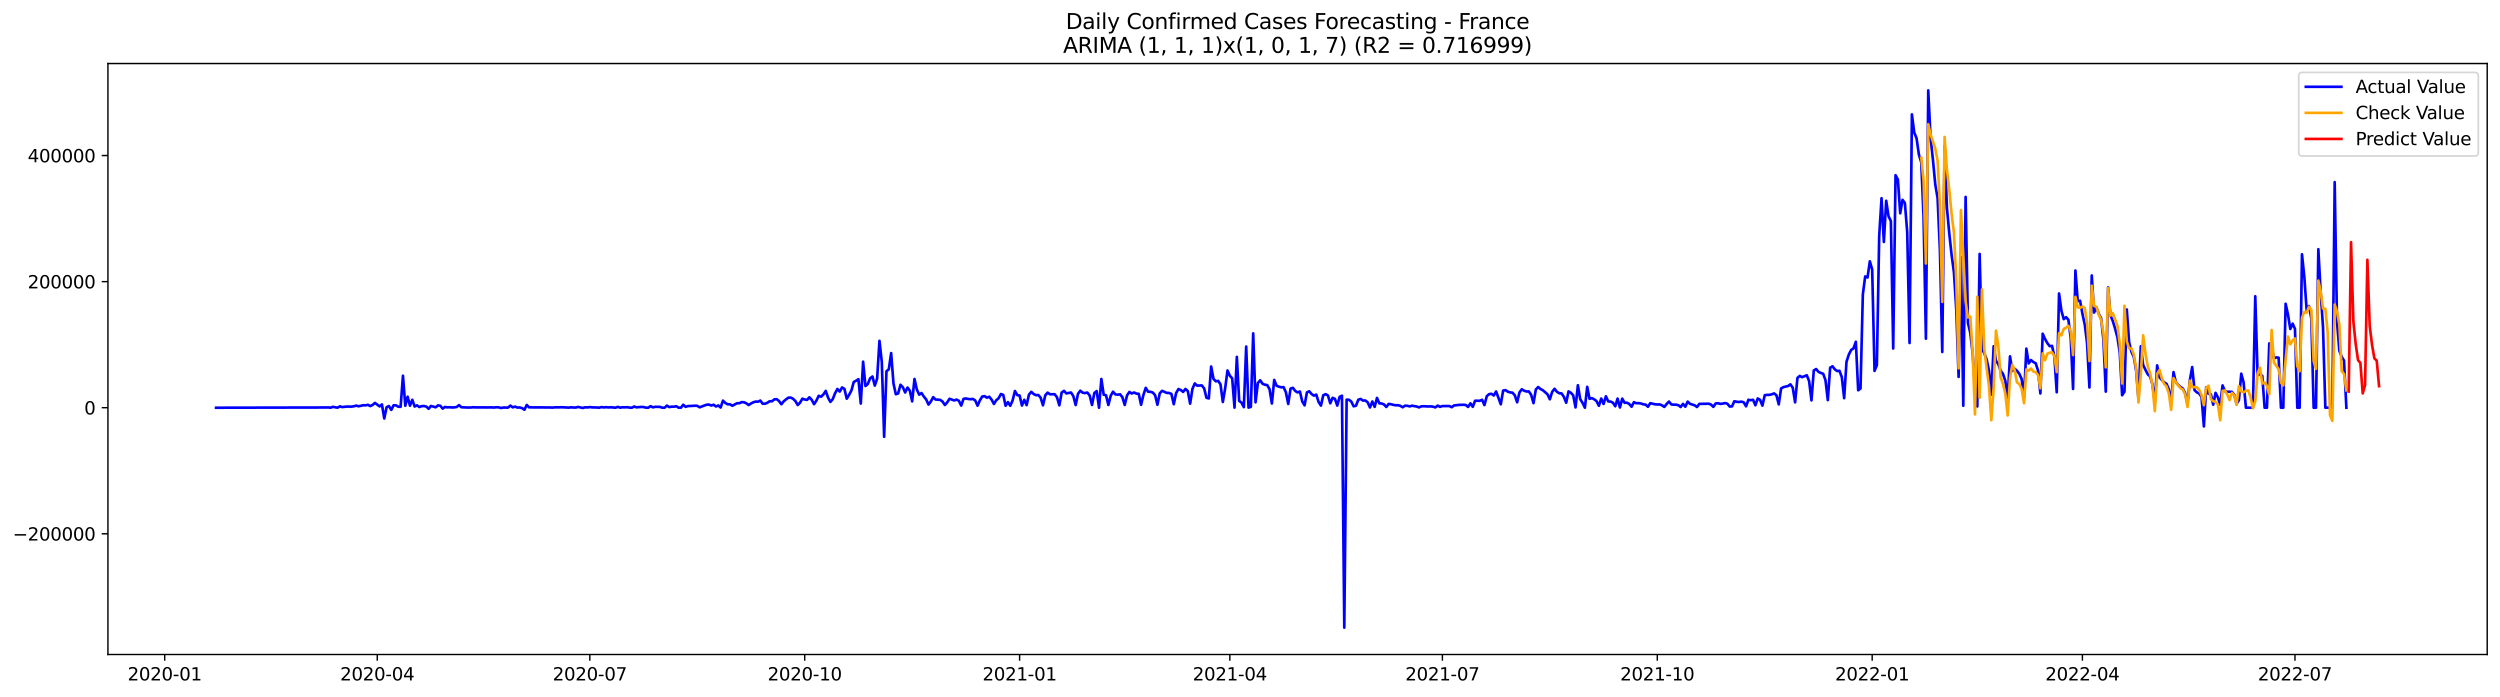 <?xml version="1.0" encoding="utf-8" standalone="no"?>
<!DOCTYPE svg PUBLIC "-//W3C//DTD SVG 1.1//EN"
  "http://www.w3.org/Graphics/SVG/1.1/DTD/svg11.dtd">
<svg xmlns:xlink="http://www.w3.org/1999/xlink" width="1407.155pt" height="392.274pt" viewBox="0 0 1407.155 392.274" xmlns="http://www.w3.org/2000/svg" version="1.1">
 <defs>
  <style type="text/css">*{stroke-linejoin: round; stroke-linecap: butt}</style>
 </defs>
 <g id="figure_1">
  <g id="patch_1">
   <path d="M 0 392.274 
L 1407.155 392.274 
L 1407.155 0 
L 0 0 
z
" style="fill: #ffffff"/>
  </g>
  <g id="axes_1">
   <g id="patch_2">
    <path d="M 60.755 368.396 
L 1399.955 368.396 
L 1399.955 35.755 
L 60.755 35.755 
z
" style="fill: #ffffff"/>
   </g>
   <g id="matplotlib.axis_1">
    <g id="xtick_1">
     <g id="line2d_1">
      <defs>
       <path id="mbb9b6301c8" d="M 0 0 
L 0 3.5 
" style="stroke: #000000; stroke-width: 0.8"/>
      </defs>
      <g>
       <use xlink:href="#mbb9b6301c8" x="92.703" y="368.396" style="stroke: #000000; stroke-width: 0.8"/>
      </g>
     </g>
     <g id="text_1">
      <!-- 2020-01 -->
      <g transform="translate(71.812 382.994)scale(0.1 -0.1)">
       <defs>
        <path id="DejaVuSans-32" d="M 1228 531 
L 3431 531 
L 3431 0 
L 469 0 
L 469 531 
Q 828 903 1448 1529 
Q 2069 2156 2228 2338 
Q 2531 2678 2651 2914 
Q 2772 3150 2772 3378 
Q 2772 3750 2511 3984 
Q 2250 4219 1831 4219 
Q 1534 4219 1204 4116 
Q 875 4013 500 3803 
L 500 4441 
Q 881 4594 1212 4672 
Q 1544 4750 1819 4750 
Q 2544 4750 2975 4387 
Q 3406 4025 3406 3419 
Q 3406 3131 3298 2873 
Q 3191 2616 2906 2266 
Q 2828 2175 2409 1742 
Q 1991 1309 1228 531 
z
" transform="scale(0.016)"/>
        <path id="DejaVuSans-30" d="M 2034 4250 
Q 1547 4250 1301 3770 
Q 1056 3291 1056 2328 
Q 1056 1369 1301 889 
Q 1547 409 2034 409 
Q 2525 409 2770 889 
Q 3016 1369 3016 2328 
Q 3016 3291 2770 3770 
Q 2525 4250 2034 4250 
z
M 2034 4750 
Q 2819 4750 3233 4129 
Q 3647 3509 3647 2328 
Q 3647 1150 3233 529 
Q 2819 -91 2034 -91 
Q 1250 -91 836 529 
Q 422 1150 422 2328 
Q 422 3509 836 4129 
Q 1250 4750 2034 4750 
z
" transform="scale(0.016)"/>
        <path id="DejaVuSans-2d" d="M 313 2009 
L 1997 2009 
L 1997 1497 
L 313 1497 
L 313 2009 
z
" transform="scale(0.016)"/>
        <path id="DejaVuSans-31" d="M 794 531 
L 1825 531 
L 1825 4091 
L 703 3866 
L 703 4441 
L 1819 4666 
L 2450 4666 
L 2450 531 
L 3481 531 
L 3481 0 
L 794 0 
L 794 531 
z
" transform="scale(0.016)"/>
       </defs>
       <use xlink:href="#DejaVuSans-32"/>
       <use xlink:href="#DejaVuSans-30" x="63.623"/>
       <use xlink:href="#DejaVuSans-32" x="127.246"/>
       <use xlink:href="#DejaVuSans-30" x="190.869"/>
       <use xlink:href="#DejaVuSans-2d" x="254.492"/>
       <use xlink:href="#DejaVuSans-30" x="290.576"/>
       <use xlink:href="#DejaVuSans-31" x="354.199"/>
      </g>
     </g>
    </g>
    <g id="xtick_2">
     <g id="line2d_2">
      <g>
       <use xlink:href="#mbb9b6301c8" x="212.345" y="368.396" style="stroke: #000000; stroke-width: 0.8"/>
      </g>
     </g>
     <g id="text_2">
      <!-- 2020-04 -->
      <g transform="translate(191.453 382.994)scale(0.1 -0.1)">
       <defs>
        <path id="DejaVuSans-34" d="M 2419 4116 
L 825 1625 
L 2419 1625 
L 2419 4116 
z
M 2253 4666 
L 3047 4666 
L 3047 1625 
L 3713 1625 
L 3713 1100 
L 3047 1100 
L 3047 0 
L 2419 0 
L 2419 1100 
L 313 1100 
L 313 1709 
L 2253 4666 
z
" transform="scale(0.016)"/>
       </defs>
       <use xlink:href="#DejaVuSans-32"/>
       <use xlink:href="#DejaVuSans-30" x="63.623"/>
       <use xlink:href="#DejaVuSans-32" x="127.246"/>
       <use xlink:href="#DejaVuSans-30" x="190.869"/>
       <use xlink:href="#DejaVuSans-2d" x="254.492"/>
       <use xlink:href="#DejaVuSans-30" x="290.576"/>
       <use xlink:href="#DejaVuSans-34" x="354.199"/>
      </g>
     </g>
    </g>
    <g id="xtick_3">
     <g id="line2d_3">
      <g>
       <use xlink:href="#mbb9b6301c8" x="331.987" y="368.396" style="stroke: #000000; stroke-width: 0.8"/>
      </g>
     </g>
     <g id="text_3">
      <!-- 2020-07 -->
      <g transform="translate(311.095 382.994)scale(0.1 -0.1)">
       <defs>
        <path id="DejaVuSans-37" d="M 525 4666 
L 3525 4666 
L 3525 4397 
L 1831 0 
L 1172 0 
L 2766 4134 
L 525 4134 
L 525 4666 
z
" transform="scale(0.016)"/>
       </defs>
       <use xlink:href="#DejaVuSans-32"/>
       <use xlink:href="#DejaVuSans-30" x="63.623"/>
       <use xlink:href="#DejaVuSans-32" x="127.246"/>
       <use xlink:href="#DejaVuSans-30" x="190.869"/>
       <use xlink:href="#DejaVuSans-2d" x="254.492"/>
       <use xlink:href="#DejaVuSans-30" x="290.576"/>
       <use xlink:href="#DejaVuSans-37" x="354.199"/>
      </g>
     </g>
    </g>
    <g id="xtick_4">
     <g id="line2d_4">
      <g>
       <use xlink:href="#mbb9b6301c8" x="452.943" y="368.396" style="stroke: #000000; stroke-width: 0.8"/>
      </g>
     </g>
     <g id="text_4">
      <!-- 2020-10 -->
      <g transform="translate(432.052 382.994)scale(0.1 -0.1)">
       <use xlink:href="#DejaVuSans-32"/>
       <use xlink:href="#DejaVuSans-30" x="63.623"/>
       <use xlink:href="#DejaVuSans-32" x="127.246"/>
       <use xlink:href="#DejaVuSans-30" x="190.869"/>
       <use xlink:href="#DejaVuSans-2d" x="254.492"/>
       <use xlink:href="#DejaVuSans-31" x="290.576"/>
       <use xlink:href="#DejaVuSans-30" x="354.199"/>
      </g>
     </g>
    </g>
    <g id="xtick_5">
     <g id="line2d_5">
      <g>
       <use xlink:href="#mbb9b6301c8" x="573.9" y="368.396" style="stroke: #000000; stroke-width: 0.8"/>
      </g>
     </g>
     <g id="text_5">
      <!-- 2021-01 -->
      <g transform="translate(553.009 382.994)scale(0.1 -0.1)">
       <use xlink:href="#DejaVuSans-32"/>
       <use xlink:href="#DejaVuSans-30" x="63.623"/>
       <use xlink:href="#DejaVuSans-32" x="127.246"/>
       <use xlink:href="#DejaVuSans-31" x="190.869"/>
       <use xlink:href="#DejaVuSans-2d" x="254.492"/>
       <use xlink:href="#DejaVuSans-30" x="290.576"/>
       <use xlink:href="#DejaVuSans-31" x="354.199"/>
      </g>
     </g>
    </g>
    <g id="xtick_6">
     <g id="line2d_6">
      <g>
       <use xlink:href="#mbb9b6301c8" x="692.227" y="368.396" style="stroke: #000000; stroke-width: 0.8"/>
      </g>
     </g>
     <g id="text_6">
      <!-- 2021-04 -->
      <g transform="translate(671.336 382.994)scale(0.1 -0.1)">
       <use xlink:href="#DejaVuSans-32"/>
       <use xlink:href="#DejaVuSans-30" x="63.623"/>
       <use xlink:href="#DejaVuSans-32" x="127.246"/>
       <use xlink:href="#DejaVuSans-31" x="190.869"/>
       <use xlink:href="#DejaVuSans-2d" x="254.492"/>
       <use xlink:href="#DejaVuSans-30" x="290.576"/>
       <use xlink:href="#DejaVuSans-34" x="354.199"/>
      </g>
     </g>
    </g>
    <g id="xtick_7">
     <g id="line2d_7">
      <g>
       <use xlink:href="#mbb9b6301c8" x="811.869" y="368.396" style="stroke: #000000; stroke-width: 0.8"/>
      </g>
     </g>
     <g id="text_7">
      <!-- 2021-07 -->
      <g transform="translate(790.978 382.994)scale(0.1 -0.1)">
       <use xlink:href="#DejaVuSans-32"/>
       <use xlink:href="#DejaVuSans-30" x="63.623"/>
       <use xlink:href="#DejaVuSans-32" x="127.246"/>
       <use xlink:href="#DejaVuSans-31" x="190.869"/>
       <use xlink:href="#DejaVuSans-2d" x="254.492"/>
       <use xlink:href="#DejaVuSans-30" x="290.576"/>
       <use xlink:href="#DejaVuSans-37" x="354.199"/>
      </g>
     </g>
    </g>
    <g id="xtick_8">
     <g id="line2d_8">
      <g>
       <use xlink:href="#mbb9b6301c8" x="932.826" y="368.396" style="stroke: #000000; stroke-width: 0.8"/>
      </g>
     </g>
     <g id="text_8">
      <!-- 2021-10 -->
      <g transform="translate(911.934 382.994)scale(0.1 -0.1)">
       <use xlink:href="#DejaVuSans-32"/>
       <use xlink:href="#DejaVuSans-30" x="63.623"/>
       <use xlink:href="#DejaVuSans-32" x="127.246"/>
       <use xlink:href="#DejaVuSans-31" x="190.869"/>
       <use xlink:href="#DejaVuSans-2d" x="254.492"/>
       <use xlink:href="#DejaVuSans-31" x="290.576"/>
       <use xlink:href="#DejaVuSans-30" x="354.199"/>
      </g>
     </g>
    </g>
    <g id="xtick_9">
     <g id="line2d_9">
      <g>
       <use xlink:href="#mbb9b6301c8" x="1053.782" y="368.396" style="stroke: #000000; stroke-width: 0.8"/>
      </g>
     </g>
     <g id="text_9">
      <!-- 2022-01 -->
      <g transform="translate(1032.891 382.994)scale(0.1 -0.1)">
       <use xlink:href="#DejaVuSans-32"/>
       <use xlink:href="#DejaVuSans-30" x="63.623"/>
       <use xlink:href="#DejaVuSans-32" x="127.246"/>
       <use xlink:href="#DejaVuSans-32" x="190.869"/>
       <use xlink:href="#DejaVuSans-2d" x="254.492"/>
       <use xlink:href="#DejaVuSans-30" x="290.576"/>
       <use xlink:href="#DejaVuSans-31" x="354.199"/>
      </g>
     </g>
    </g>
    <g id="xtick_10">
     <g id="line2d_10">
      <g>
       <use xlink:href="#mbb9b6301c8" x="1172.109" y="368.396" style="stroke: #000000; stroke-width: 0.8"/>
      </g>
     </g>
     <g id="text_10">
      <!-- 2022-04 -->
      <g transform="translate(1151.218 382.994)scale(0.1 -0.1)">
       <use xlink:href="#DejaVuSans-32"/>
       <use xlink:href="#DejaVuSans-30" x="63.623"/>
       <use xlink:href="#DejaVuSans-32" x="127.246"/>
       <use xlink:href="#DejaVuSans-32" x="190.869"/>
       <use xlink:href="#DejaVuSans-2d" x="254.492"/>
       <use xlink:href="#DejaVuSans-30" x="290.576"/>
       <use xlink:href="#DejaVuSans-34" x="354.199"/>
      </g>
     </g>
    </g>
    <g id="xtick_11">
     <g id="line2d_11">
      <g>
       <use xlink:href="#mbb9b6301c8" x="1291.751" y="368.396" style="stroke: #000000; stroke-width: 0.8"/>
      </g>
     </g>
     <g id="text_11">
      <!-- 2022-07 -->
      <g transform="translate(1270.86 382.994)scale(0.1 -0.1)">
       <use xlink:href="#DejaVuSans-32"/>
       <use xlink:href="#DejaVuSans-30" x="63.623"/>
       <use xlink:href="#DejaVuSans-32" x="127.246"/>
       <use xlink:href="#DejaVuSans-32" x="190.869"/>
       <use xlink:href="#DejaVuSans-2d" x="254.492"/>
       <use xlink:href="#DejaVuSans-30" x="290.576"/>
       <use xlink:href="#DejaVuSans-37" x="354.199"/>
      </g>
     </g>
    </g>
   </g>
   <g id="matplotlib.axis_2">
    <g id="ytick_1">
     <g id="line2d_12">
      <defs>
       <path id="m43fc9d82e4" d="M 0 0 
L -3.5 0 
" style="stroke: #000000; stroke-width: 0.8"/>
      </defs>
      <g>
       <use xlink:href="#m43fc9d82e4" x="60.755" y="300.459" style="stroke: #000000; stroke-width: 0.8"/>
      </g>
     </g>
     <g id="text_12">
      <!-- −200000 -->
      <g transform="translate(7.2 304.259)scale(0.1 -0.1)">
       <defs>
        <path id="DejaVuSans-2212" d="M 678 2272 
L 4684 2272 
L 4684 1741 
L 678 1741 
L 678 2272 
z
" transform="scale(0.016)"/>
       </defs>
       <use xlink:href="#DejaVuSans-2212"/>
       <use xlink:href="#DejaVuSans-32" x="83.789"/>
       <use xlink:href="#DejaVuSans-30" x="147.412"/>
       <use xlink:href="#DejaVuSans-30" x="211.035"/>
       <use xlink:href="#DejaVuSans-30" x="274.658"/>
       <use xlink:href="#DejaVuSans-30" x="338.281"/>
       <use xlink:href="#DejaVuSans-30" x="401.904"/>
      </g>
     </g>
    </g>
    <g id="ytick_2">
     <g id="line2d_13">
      <g>
       <use xlink:href="#m43fc9d82e4" x="60.755" y="229.489" style="stroke: #000000; stroke-width: 0.8"/>
      </g>
     </g>
     <g id="text_13">
      <!-- 0 -->
      <g transform="translate(47.392 233.289)scale(0.1 -0.1)">
       <use xlink:href="#DejaVuSans-30"/>
      </g>
     </g>
    </g>
    <g id="ytick_3">
     <g id="line2d_14">
      <g>
       <use xlink:href="#m43fc9d82e4" x="60.755" y="158.519" style="stroke: #000000; stroke-width: 0.8"/>
      </g>
     </g>
     <g id="text_14">
      <!-- 200000 -->
      <g transform="translate(15.58 162.318)scale(0.1 -0.1)">
       <use xlink:href="#DejaVuSans-32"/>
       <use xlink:href="#DejaVuSans-30" x="63.623"/>
       <use xlink:href="#DejaVuSans-30" x="127.246"/>
       <use xlink:href="#DejaVuSans-30" x="190.869"/>
       <use xlink:href="#DejaVuSans-30" x="254.492"/>
       <use xlink:href="#DejaVuSans-30" x="318.115"/>
      </g>
     </g>
    </g>
    <g id="ytick_4">
     <g id="line2d_15">
      <g>
       <use xlink:href="#m43fc9d82e4" x="60.755" y="87.549" style="stroke: #000000; stroke-width: 0.8"/>
      </g>
     </g>
     <g id="text_15">
      <!-- 400000 -->
      <g transform="translate(15.58 91.348)scale(0.1 -0.1)">
       <use xlink:href="#DejaVuSans-34"/>
       <use xlink:href="#DejaVuSans-30" x="63.623"/>
       <use xlink:href="#DejaVuSans-30" x="127.246"/>
       <use xlink:href="#DejaVuSans-30" x="190.869"/>
       <use xlink:href="#DejaVuSans-30" x="254.492"/>
       <use xlink:href="#DejaVuSans-30" x="318.115"/>
      </g>
     </g>
    </g>
   </g>
   <g id="line2d_16">
    <path d="M 121.627 229.489 
L 183.42 229.357 
L 184.735 229.308 
L 186.05 229.489 
L 187.365 228.997 
L 189.994 229.477 
L 191.309 228.726 
L 192.624 229.123 
L 195.253 228.834 
L 197.883 228.884 
L 199.197 228.674 
L 200.512 228.297 
L 201.827 228.69 
L 204.456 228.098 
L 205.771 228.143 
L 207.086 227.84 
L 208.401 228.566 
L 209.715 227.946 
L 211.03 226.78 
L 213.66 228.743 
L 214.974 227.635 
L 216.289 235.549 
L 217.604 229.188 
L 218.919 228.546 
L 220.233 230.727 
L 221.548 228.121 
L 222.863 228.147 
L 224.178 228.934 
L 225.492 228.977 
L 226.807 211.482 
L 228.122 228.375 
L 229.437 223.298 
L 230.751 228.351 
L 232.066 225.026 
L 233.381 228.818 
L 234.696 228.139 
L 236.01 229.101 
L 237.325 228.621 
L 238.64 228.543 
L 239.955 228.851 
L 241.269 230.096 
L 242.584 228.492 
L 245.214 229.265 
L 246.528 228.181 
L 247.843 228.378 
L 249.158 230.006 
L 250.472 229.057 
L 251.787 229.303 
L 253.102 229.208 
L 254.417 229.361 
L 255.731 229.29 
L 257.046 229.093 
L 258.361 228.022 
L 259.676 229.226 
L 263.62 229.401 
L 264.935 229.378 
L 266.249 229.222 
L 267.564 229.304 
L 270.194 229.307 
L 274.138 229.332 
L 276.767 229.319 
L 278.082 229.395 
L 279.397 229.221 
L 280.712 229.296 
L 282.026 229.645 
L 283.341 229.374 
L 285.971 229.428 
L 287.285 228.303 
L 288.6 229.279 
L 289.915 228.853 
L 291.23 229.407 
L 292.544 229.345 
L 293.859 229.719 
L 295.174 230.634 
L 296.489 227.942 
L 297.803 229.283 
L 309.636 229.351 
L 310.951 229.441 
L 312.266 229.254 
L 314.895 229.281 
L 316.21 229.21 
L 320.154 229.439 
L 321.469 229.242 
L 322.784 229.394 
L 324.098 229.399 
L 325.413 229.041 
L 328.042 229.634 
L 329.357 229.26 
L 330.672 229.332 
L 331.987 229.138 
L 333.301 229.298 
L 335.931 229.362 
L 337.246 229.485 
L 338.56 229.128 
L 339.875 229.328 
L 341.19 229.198 
L 342.505 229.332 
L 343.819 229.236 
L 346.449 229.484 
L 347.764 228.984 
L 349.078 229.467 
L 350.393 229.231 
L 351.708 229.287 
L 353.023 229.196 
L 354.337 229.431 
L 355.652 229.488 
L 356.967 228.811 
L 358.282 229.278 
L 360.911 229.051 
L 362.226 229.102 
L 363.541 229.46 
L 364.855 229.488 
L 366.17 228.606 
L 367.485 229.289 
L 368.8 228.968 
L 371.429 229.027 
L 372.744 229.467 
L 374.059 229.488 
L 375.373 228.297 
L 376.688 229.145 
L 378.003 228.883 
L 379.318 228.921 
L 380.632 228.642 
L 381.947 229.464 
L 383.262 229.487 
L 384.577 227.8 
L 385.891 228.99 
L 387.206 228.565 
L 389.836 228.455 
L 391.15 228.35 
L 392.465 228.418 
L 393.78 229.264 
L 397.724 227.786 
L 399.039 227.731 
L 400.354 228.257 
L 401.668 227.809 
L 402.983 228.788 
L 404.298 228.214 
L 405.612 229.387 
L 406.927 225.506 
L 408.242 226.784 
L 409.557 227.552 
L 410.871 227.58 
L 412.186 228.385 
L 414.816 226.974 
L 416.13 226.962 
L 417.445 226.345 
L 418.76 226.44 
L 420.075 227 
L 421.389 227.976 
L 422.704 227.098 
L 424.019 226.438 
L 425.334 226.025 
L 426.648 226.108 
L 427.963 225.466 
L 429.278 227.238 
L 430.593 227.247 
L 431.907 226.712 
L 433.222 225.846 
L 434.537 225.856 
L 435.852 224.794 
L 437.166 224.678 
L 438.481 225.751 
L 439.796 227.524 
L 441.111 225.911 
L 442.425 224.794 
L 443.74 223.844 
L 445.055 223.775 
L 446.37 224.443 
L 447.684 225.715 
L 448.999 227.964 
L 450.314 226.649 
L 451.629 224.392 
L 452.943 224.867 
L 454.258 225.076 
L 455.573 223.629 
L 456.888 225.052 
L 458.202 227.488 
L 459.517 225.476 
L 460.832 222.764 
L 462.147 223.314 
L 463.461 222.026 
L 464.776 220.023 
L 466.091 223.814 
L 467.406 226.22 
L 468.72 224.654 
L 470.035 221.34 
L 471.35 218.93 
L 472.665 220.393 
L 473.979 218.085 
L 475.294 218.902 
L 476.609 224.419 
L 477.924 222.259 
L 479.238 219.763 
L 480.553 215.007 
L 481.868 214.284 
L 483.182 213.427 
L 484.497 227.142 
L 485.812 203.582 
L 487.127 217.262 
L 488.441 216.165 
L 489.756 212.941 
L 491.071 211.933 
L 492.386 217.034 
L 493.7 213.103 
L 495.015 191.843 
L 496.33 203.727 
L 497.645 245.855 
L 498.959 208.972 
L 500.274 207.86 
L 501.589 198.74 
L 502.904 215.806 
L 504.218 221.887 
L 505.533 221.465 
L 506.848 216.571 
L 508.163 217.936 
L 509.477 220.925 
L 510.792 218.149 
L 512.107 219.84 
L 513.422 225.923 
L 514.736 213.307 
L 516.051 219.254 
L 517.366 222.112 
L 518.681 221.234 
L 519.995 223.219 
L 521.31 224.83 
L 522.625 227.693 
L 523.94 225.969 
L 525.254 223.544 
L 526.569 224.876 
L 529.199 225.062 
L 530.513 226.025 
L 531.828 227.961 
L 533.143 226.493 
L 534.458 224.441 
L 537.087 225.405 
L 538.402 224.918 
L 539.717 225.604 
L 541.031 228.279 
L 542.346 224.506 
L 543.661 224.282 
L 544.976 224.567 
L 546.29 224.703 
L 547.605 224.54 
L 548.92 225.397 
L 550.235 228.357 
L 551.549 225.329 
L 552.864 223.201 
L 554.179 222.961 
L 555.494 223.856 
L 556.808 223.305 
L 558.123 224.927 
L 559.438 227.374 
L 560.752 225.28 
L 562.067 224.172 
L 563.382 221.783 
L 564.697 222.299 
L 566.011 228.392 
L 567.326 226.343 
L 568.641 228.387 
L 569.956 225.411 
L 571.27 220.081 
L 572.585 222.392 
L 573.9 222.62 
L 575.215 228.259 
L 576.529 225.057 
L 577.844 228.04 
L 579.159 222.097 
L 580.474 220.552 
L 581.788 221.765 
L 583.103 222.442 
L 584.418 222.329 
L 585.733 223.832 
L 587.047 228.135 
L 588.362 222.479 
L 589.677 220.997 
L 590.992 221.919 
L 593.621 221.892 
L 594.936 223.584 
L 596.251 228.142 
L 597.565 220.965 
L 598.88 219.994 
L 600.195 221.431 
L 602.824 220.94 
L 604.139 222.947 
L 605.454 227.963 
L 606.769 221.632 
L 608.083 219.926 
L 609.398 221.041 
L 610.713 221.244 
L 612.028 220.957 
L 613.342 222.628 
L 614.657 227.932 
L 615.972 221.208 
L 617.287 220.119 
L 618.601 229.482 
L 619.916 213.306 
L 621.231 222.184 
L 622.546 222.493 
L 623.86 227.948 
L 625.175 222.74 
L 626.49 220.473 
L 627.805 222.01 
L 629.119 222.141 
L 630.434 221.955 
L 631.749 223.572 
L 633.064 227.926 
L 634.378 222.536 
L 635.693 220.604 
L 637.008 221.499 
L 638.322 220.928 
L 639.637 221.551 
L 640.952 221.666 
L 642.267 227.838 
L 643.581 222.324 
L 644.896 218.302 
L 646.211 220.471 
L 647.526 220.541 
L 648.84 220.934 
L 650.155 222.409 
L 651.47 227.811 
L 652.785 221.373 
L 654.099 219.975 
L 656.729 221.148 
L 658.044 221.189 
L 659.358 221.741 
L 660.673 227.519 
L 661.988 221.264 
L 663.303 218.964 
L 664.617 219.521 
L 665.932 220.591 
L 667.247 218.928 
L 668.562 220.103 
L 669.876 227.192 
L 671.191 218.834 
L 672.506 215.82 
L 673.821 217.043 
L 676.45 216.948 
L 677.765 218.608 
L 679.08 223.879 
L 680.394 224.274 
L 681.709 206.285 
L 683.024 213.286 
L 684.339 214.627 
L 685.653 214.364 
L 686.968 216.314 
L 688.283 226.258 
L 689.598 218.587 
L 690.912 208.535 
L 692.227 211.507 
L 693.542 212.924 
L 694.857 229.43 
L 696.171 200.876 
L 697.486 225.659 
L 698.801 226.631 
L 700.116 229.16 
L 701.43 195.057 
L 702.745 229.431 
L 704.06 228.991 
L 705.375 187.652 
L 706.689 226.455 
L 708.004 215.604 
L 709.319 214.051 
L 710.634 215.989 
L 711.948 216.555 
L 713.263 216.76 
L 714.578 219.065 
L 715.892 227.109 
L 717.207 213.849 
L 718.522 217.097 
L 719.837 217.636 
L 721.151 218.013 
L 722.466 217.906 
L 723.781 220.794 
L 725.096 227.375 
L 726.41 218.729 
L 727.725 218.297 
L 729.04 220.069 
L 730.355 220.865 
L 731.669 220.38 
L 732.984 225.969 
L 734.299 228.153 
L 735.614 220.839 
L 736.928 220.262 
L 738.243 221.784 
L 739.558 222.698 
L 740.873 222.116 
L 742.187 226.25 
L 743.502 228.319 
L 744.817 222.466 
L 746.132 221.861 
L 747.446 222.584 
L 748.761 226.99 
L 750.076 223.923 
L 751.391 224.512 
L 752.705 228.3 
L 754.02 223.378 
L 755.335 222.727 
L 756.65 353.276 
L 757.964 224.946 
L 759.279 225.014 
L 760.594 226.024 
L 761.909 228.698 
L 763.223 228.37 
L 764.538 224.998 
L 765.853 224.545 
L 767.168 225.489 
L 768.482 225.399 
L 769.797 226.416 
L 771.112 229.358 
L 772.427 225.993 
L 773.741 229.009 
L 775.056 223.968 
L 776.371 227.02 
L 777.686 227.128 
L 779 227.651 
L 780.315 229.073 
L 781.63 227.353 
L 782.945 227.513 
L 784.259 227.899 
L 785.574 228.113 
L 786.889 228.08 
L 788.203 228.434 
L 789.518 229.242 
L 790.833 228.339 
L 792.148 228.402 
L 793.462 228.762 
L 794.777 228.358 
L 797.407 228.812 
L 798.721 229.313 
L 800.036 228.704 
L 801.351 228.663 
L 803.98 228.784 
L 805.295 228.734 
L 806.61 228.91 
L 807.925 229.306 
L 809.239 228.285 
L 810.554 229 
L 811.869 228.544 
L 815.813 228.565 
L 817.128 229.205 
L 818.443 228.216 
L 821.072 227.912 
L 823.702 227.823 
L 825.016 227.958 
L 826.331 229.039 
L 827.646 227.02 
L 828.961 228.975 
L 830.275 225.565 
L 832.905 225.584 
L 834.22 225.042 
L 835.534 228.001 
L 836.849 223.025 
L 838.164 221.834 
L 839.479 221.647 
L 840.793 222.602 
L 842.108 220.355 
L 844.738 227.568 
L 846.052 219.863 
L 847.367 219.581 
L 848.682 220.466 
L 849.997 220.863 
L 851.311 221.022 
L 852.626 222.494 
L 853.941 226.44 
L 855.256 220.867 
L 856.57 219.113 
L 857.885 219.926 
L 859.2 220.359 
L 860.515 220.314 
L 861.829 222.229 
L 863.144 226.928 
L 864.459 219.237 
L 865.773 217.852 
L 867.088 218.961 
L 868.403 219.643 
L 871.032 221.942 
L 872.347 224.735 
L 873.662 220.574 
L 874.977 218.834 
L 876.291 220.48 
L 877.606 221.346 
L 878.921 221.43 
L 880.236 223.35 
L 881.55 226.682 
L 882.865 220.294 
L 884.18 221.077 
L 885.495 222.505 
L 886.809 229.327 
L 888.124 216.846 
L 889.439 224.653 
L 890.754 226.761 
L 892.068 229.481 
L 893.383 217.733 
L 894.698 224.467 
L 896.013 224.087 
L 897.327 224.757 
L 898.642 225.795 
L 899.957 228.407 
L 901.272 224.329 
L 902.586 227.385 
L 903.901 223.059 
L 905.216 225.935 
L 906.531 226.03 
L 907.845 226.658 
L 909.16 228.667 
L 910.475 224.36 
L 911.79 229.353 
L 913.104 224.385 
L 914.419 226.737 
L 915.734 226.66 
L 917.049 227.38 
L 918.363 228.94 
L 919.678 226.375 
L 920.993 226.961 
L 922.308 226.896 
L 923.622 227.121 
L 924.937 227.584 
L 926.252 227.739 
L 927.567 228.956 
L 928.881 226.926 
L 931.511 227.553 
L 932.826 227.67 
L 934.14 227.622 
L 935.455 228.141 
L 936.77 229.031 
L 938.085 227.379 
L 939.399 226.039 
L 940.714 227.641 
L 942.029 227.786 
L 943.343 227.778 
L 944.658 228.05 
L 945.973 229.085 
L 947.288 227.321 
L 948.602 228.919 
L 949.917 226.063 
L 951.232 227.292 
L 953.861 228.133 
L 955.176 229.081 
L 956.491 227.347 
L 961.75 227.234 
L 963.065 227.703 
L 964.379 229.008 
L 965.694 227.087 
L 967.009 226.977 
L 968.324 227.323 
L 969.638 227.185 
L 970.953 226.864 
L 972.268 227.236 
L 973.583 228.821 
L 974.897 228.742 
L 976.212 225.832 
L 977.527 226.155 
L 978.842 226.266 
L 980.156 226.06 
L 981.471 226.452 
L 982.786 228.694 
L 984.101 225.031 
L 985.415 225.251 
L 986.73 225.003 
L 988.045 228.11 
L 989.36 224.282 
L 990.674 225.052 
L 991.989 228.316 
L 993.304 222.433 
L 994.619 222.263 
L 995.933 222.252 
L 997.248 221.942 
L 998.563 221.434 
L 999.878 222.479 
L 1001.192 227.595 
L 1002.507 218.665 
L 1003.822 217.909 
L 1006.451 217.257 
L 1007.766 216.328 
L 1009.081 218.281 
L 1010.396 226.456 
L 1011.71 212.732 
L 1013.025 211.58 
L 1014.34 212.299 
L 1016.969 211.227 
L 1018.284 214.531 
L 1019.599 225.361 
L 1020.913 208.534 
L 1022.228 207.716 
L 1023.543 209.303 
L 1024.858 209.914 
L 1026.172 210.356 
L 1027.487 213.93 
L 1028.802 225.195 
L 1030.117 206.986 
L 1031.431 206.171 
L 1032.746 207.877 
L 1034.061 208.854 
L 1035.376 208.718 
L 1036.69 212.289 
L 1038.005 224.12 
L 1039.32 203.627 
L 1040.635 199.571 
L 1041.949 196.971 
L 1043.264 196.089 
L 1044.579 192.368 
L 1045.894 219.661 
L 1047.208 218.673 
L 1048.523 165.684 
L 1049.838 155.607 
L 1051.153 156.196 
L 1052.467 147.093 
L 1053.782 151.732 
L 1055.097 208.755 
L 1056.412 205.541 
L 1057.726 132.979 
L 1059.041 111.57 
L 1060.356 136.2 
L 1061.671 113.011 
L 1062.985 121.732 
L 1064.3 124.419 
L 1065.615 196.154 
L 1066.93 98.614 
L 1068.244 101.074 
L 1069.559 120.058 
L 1070.874 112.487 
L 1072.189 114.301 
L 1073.503 130.795 
L 1074.818 193.059 
L 1076.133 64.388 
L 1077.448 74.574 
L 1078.762 77.856 
L 1080.077 87.045 
L 1081.392 91.331 
L 1082.707 122.451 
L 1084.021 190.638 
L 1085.336 50.876 
L 1086.651 77.712 
L 1087.966 89.821 
L 1089.28 103.777 
L 1090.595 111.532 
L 1091.91 140.966 
L 1093.225 198.1 
L 1094.539 82.32 
L 1095.854 116.977 
L 1097.169 131.405 
L 1098.483 143.492 
L 1099.798 153.355 
L 1101.113 174.332 
L 1102.428 212.152 
L 1103.742 144.79 
L 1105.057 228.402 
L 1106.372 110.851 
L 1107.687 181.739 
L 1109.001 187.397 
L 1110.316 198.772 
L 1111.631 217.913 
L 1112.946 228.792 
L 1114.26 142.931 
L 1115.575 196.269 
L 1116.89 198.925 
L 1118.205 202.325 
L 1119.519 208.548 
L 1120.834 222.216 
L 1122.149 194.885 
L 1123.464 203.032 
L 1124.778 205.02 
L 1126.093 208.616 
L 1127.408 210.461 
L 1128.723 214.373 
L 1130.037 223.894 
L 1131.352 200.59 
L 1132.667 208.786 
L 1133.982 207.58 
L 1135.296 208.749 
L 1136.611 210.442 
L 1137.926 213.405 
L 1139.241 223.696 
L 1140.555 196.243 
L 1141.87 204.534 
L 1143.185 202.676 
L 1144.5 203.777 
L 1145.814 204.464 
L 1147.129 208.54 
L 1148.444 221.46 
L 1149.759 187.836 
L 1151.073 190.825 
L 1152.388 193.155 
L 1153.703 194.836 
L 1155.018 194.677 
L 1156.332 200.646 
L 1157.647 220.784 
L 1158.962 165.196 
L 1160.277 174.8 
L 1161.591 179.623 
L 1162.906 178.526 
L 1164.221 179.982 
L 1165.536 190.394 
L 1166.85 218.912 
L 1168.165 152.249 
L 1169.48 169.489 
L 1170.795 169.272 
L 1172.109 176.598 
L 1173.424 182.609 
L 1174.739 193.2 
L 1176.053 218.092 
L 1177.368 155.059 
L 1178.683 175.917 
L 1179.998 173.056 
L 1181.312 176.614 
L 1182.627 179.178 
L 1183.942 191.288 
L 1185.257 220.427 
L 1186.571 161.797 
L 1187.886 177.503 
L 1189.201 180.675 
L 1190.516 184.993 
L 1191.83 189.894 
L 1193.145 198.741 
L 1194.46 222.46 
L 1195.775 220.444 
L 1197.089 174.21 
L 1198.404 192.582 
L 1199.719 198.078 
L 1201.034 200.899 
L 1202.348 208.569 
L 1203.663 224.499 
L 1204.978 194.892 
L 1206.293 205.432 
L 1207.607 208.19 
L 1208.922 210.69 
L 1210.237 211.931 
L 1211.552 216.457 
L 1212.866 226.38 
L 1214.181 205.674 
L 1215.496 212.428 
L 1218.125 215.212 
L 1219.44 216.02 
L 1220.755 219.084 
L 1222.07 226.876 
L 1223.384 209.454 
L 1224.699 215.083 
L 1226.014 216.662 
L 1227.329 217.847 
L 1228.643 218.681 
L 1229.958 221.383 
L 1231.273 227.378 
L 1232.588 213.973 
L 1233.902 206.604 
L 1235.217 219.61 
L 1236.532 220.848 
L 1237.847 221.503 
L 1239.161 223.469 
L 1240.476 240.005 
L 1241.791 218.034 
L 1243.106 221.632 
L 1244.42 221.954 
L 1245.735 227.778 
L 1247.05 221.121 
L 1248.365 223.656 
L 1249.679 227.827 
L 1250.994 216.946 
L 1252.309 220.157 
L 1253.623 220.485 
L 1256.253 220.557 
L 1257.568 222.2 
L 1258.882 227.276 
L 1260.197 225.289 
L 1261.512 210.331 
L 1262.827 215.242 
L 1264.141 229.456 
L 1266.771 229.489 
L 1268.086 229.474 
L 1269.4 166.759 
L 1270.715 210.999 
L 1272.03 210.653 
L 1273.345 211.525 
L 1274.659 229.489 
L 1275.974 229.489 
L 1277.289 193.301 
L 1278.604 195.532 
L 1279.918 201.767 
L 1281.233 201.154 
L 1282.548 201.346 
L 1283.863 229.489 
L 1285.177 229.489 
L 1286.492 170.988 
L 1287.807 176.958 
L 1289.122 185.178 
L 1290.436 182.171 
L 1291.751 185.11 
L 1293.066 229.489 
L 1294.381 229.489 
L 1295.695 143.131 
L 1297.01 155.807 
L 1298.325 174.553 
L 1299.64 172.264 
L 1300.954 179.385 
L 1302.269 229.489 
L 1303.584 229.489 
L 1304.899 140.262 
L 1306.213 164.327 
L 1307.528 184.107 
L 1308.843 229.489 
L 1310.158 229.431 
L 1312.787 229.489 
L 1314.102 102.519 
L 1315.417 181.291 
L 1316.731 197.443 
L 1318.046 200.793 
L 1319.361 202.968 
L 1320.676 229.489 
L 1320.676 229.489 
" clip-path="url(#p288c06d1a5)" style="fill: none; stroke: #0000ff; stroke-width: 1.5; stroke-linecap: square"/>
   </g>
   <g id="line2d_17">
    <path d="M 1081.392 88.712 
L 1082.707 101.621 
L 1084.021 148.307 
L 1085.336 69.882 
L 1086.651 75.778 
L 1089.28 83.563 
L 1090.595 90.481 
L 1091.91 115.412 
L 1093.225 169.913 
L 1094.539 77.095 
L 1095.854 95.626 
L 1097.169 107.023 
L 1098.483 120.527 
L 1099.798 131.07 
L 1101.113 157.879 
L 1102.428 207.344 
L 1103.742 118.281 
L 1106.372 169.532 
L 1107.687 178.704 
L 1109.001 178.211 
L 1110.316 198.463 
L 1111.631 233.246 
L 1112.946 167.001 
L 1114.26 223.931 
L 1115.575 162.931 
L 1116.89 196.769 
L 1119.519 217.497 
L 1120.834 236.554 
L 1122.149 218.289 
L 1123.464 186.103 
L 1124.778 194.827 
L 1126.093 212.445 
L 1127.408 216.116 
L 1128.723 221.718 
L 1130.037 233.854 
L 1131.352 212.818 
L 1132.667 205.302 
L 1133.982 208.432 
L 1135.296 215.246 
L 1136.611 216.204 
L 1137.926 218.947 
L 1139.241 226.938 
L 1140.555 207.93 
L 1141.87 208.602 
L 1143.185 207.426 
L 1144.5 209.148 
L 1145.814 209.431 
L 1147.129 211.095 
L 1148.444 218.528 
L 1149.759 198.888 
L 1151.073 202.745 
L 1152.388 199.071 
L 1153.703 198.524 
L 1155.018 198.348 
L 1156.332 200.506 
L 1157.647 209.435 
L 1158.962 187.529 
L 1160.277 188.783 
L 1161.591 185.152 
L 1162.906 184.495 
L 1164.221 183.395 
L 1165.536 186.337 
L 1166.85 199.876 
L 1168.165 167.086 
L 1169.48 172.934 
L 1170.795 173.327 
L 1172.109 172.49 
L 1173.424 173.448 
L 1174.739 181.851 
L 1176.053 203.223 
L 1177.368 160.813 
L 1178.683 172.185 
L 1179.998 172.682 
L 1181.312 176.933 
L 1182.627 180.184 
L 1183.942 187.551 
L 1185.257 206.772 
L 1186.571 162.186 
L 1187.886 177.67 
L 1189.201 176.222 
L 1191.83 183.467 
L 1193.145 193.491 
L 1194.46 215.822 
L 1195.775 172.131 
L 1197.089 192.198 
L 1198.404 196.087 
L 1199.719 196.138 
L 1201.034 199.634 
L 1202.348 207.34 
L 1203.663 226.517 
L 1204.978 210.626 
L 1206.293 188.747 
L 1207.607 199.155 
L 1208.922 206.304 
L 1210.237 210.153 
L 1211.552 217.075 
L 1212.866 231.393 
L 1214.181 210.412 
L 1215.496 208.24 
L 1216.811 212.959 
L 1218.125 216.107 
L 1219.44 217.447 
L 1220.755 221.495 
L 1222.07 230.706 
L 1223.384 212.808 
L 1224.699 215.068 
L 1226.014 216.916 
L 1227.329 218.488 
L 1228.643 219.247 
L 1229.958 222.077 
L 1231.273 229.048 
L 1232.588 214.305 
L 1233.902 217.964 
L 1235.217 217.855 
L 1236.532 217.974 
L 1237.847 219.442 
L 1239.161 222.347 
L 1240.476 228.067 
L 1241.791 218.327 
L 1243.106 217.096 
L 1244.42 224.647 
L 1245.735 225.781 
L 1247.05 226.267 
L 1248.365 227.569 
L 1249.679 236.582 
L 1250.994 220.062 
L 1252.309 219.729 
L 1253.623 222.045 
L 1254.938 225.186 
L 1256.253 221.152 
L 1257.568 222.45 
L 1258.882 227.845 
L 1260.197 217.336 
L 1261.512 220.366 
L 1262.827 220.803 
L 1264.141 219.922 
L 1265.456 219.762 
L 1266.771 223.685 
L 1268.086 229.785 
L 1269.4 225.859 
L 1270.715 210.448 
L 1272.03 206.883 
L 1273.345 215.894 
L 1274.659 215.269 
L 1275.974 217.213 
L 1277.289 221.979 
L 1278.604 185.729 
L 1279.918 204.064 
L 1282.548 207.77 
L 1283.863 215.43 
L 1285.177 216.919 
L 1286.492 202.364 
L 1287.807 189.377 
L 1289.122 193.805 
L 1290.436 191.614 
L 1291.751 190.501 
L 1293.066 206.074 
L 1294.381 208.955 
L 1295.695 178.866 
L 1297.01 175.604 
L 1298.325 176.017 
L 1299.64 172.62 
L 1300.954 174.455 
L 1302.269 203.308 
L 1303.584 207.565 
L 1304.899 157.919 
L 1306.213 163.877 
L 1307.528 173.682 
L 1308.843 173.813 
L 1310.158 186.992 
L 1311.472 233.617 
L 1312.787 236.927 
L 1314.102 171.44 
L 1315.417 175.349 
L 1316.731 182.682 
L 1318.046 208.91 
L 1319.361 210.522 
L 1320.676 219.716 
L 1320.676 219.716 
" clip-path="url(#p288c06d1a5)" style="fill: none; stroke: #ffa500; stroke-width: 1.5; stroke-linecap: square"/>
   </g>
   <g id="line2d_18">
    <path d="M 1321.99 220.407 
L 1323.305 136.283 
L 1324.62 180.879 
L 1325.935 193.661 
L 1327.249 202.708 
L 1328.564 204.254 
L 1329.879 221.437 
L 1331.193 216.817 
L 1332.508 146.233 
L 1333.823 183.5 
L 1335.138 194.161 
L 1336.452 201.712 
L 1337.767 203.002 
L 1339.082 217.343 
" clip-path="url(#p288c06d1a5)" style="fill: none; stroke: #ff0000; stroke-width: 1.5; stroke-linecap: square"/>
   </g>
   <g id="patch_3">
    <path d="M 60.755 368.396 
L 60.755 35.755 
" style="fill: none; stroke: #000000; stroke-width: 0.8; stroke-linejoin: miter; stroke-linecap: square"/>
   </g>
   <g id="patch_4">
    <path d="M 1399.955 368.396 
L 1399.955 35.755 
" style="fill: none; stroke: #000000; stroke-width: 0.8; stroke-linejoin: miter; stroke-linecap: square"/>
   </g>
   <g id="patch_5">
    <path d="M 60.755 368.396 
L 1399.955 368.396 
" style="fill: none; stroke: #000000; stroke-width: 0.8; stroke-linejoin: miter; stroke-linecap: square"/>
   </g>
   <g id="patch_6">
    <path d="M 60.755 35.755 
L 1399.955 35.755 
" style="fill: none; stroke: #000000; stroke-width: 0.8; stroke-linejoin: miter; stroke-linecap: square"/>
   </g>
   <g id="text_16">
    <!-- Daily Confirmed Cases Forecasting - France -->
    <g transform="translate(599.902 16.318)scale(0.12 -0.12)">
     <defs>
      <path id="DejaVuSans-44" d="M 1259 4147 
L 1259 519 
L 2022 519 
Q 2988 519 3436 956 
Q 3884 1394 3884 2338 
Q 3884 3275 3436 3711 
Q 2988 4147 2022 4147 
L 1259 4147 
z
M 628 4666 
L 1925 4666 
Q 3281 4666 3915 4102 
Q 4550 3538 4550 2338 
Q 4550 1131 3912 565 
Q 3275 0 1925 0 
L 628 0 
L 628 4666 
z
" transform="scale(0.016)"/>
      <path id="DejaVuSans-61" d="M 2194 1759 
Q 1497 1759 1228 1600 
Q 959 1441 959 1056 
Q 959 750 1161 570 
Q 1363 391 1709 391 
Q 2188 391 2477 730 
Q 2766 1069 2766 1631 
L 2766 1759 
L 2194 1759 
z
M 3341 1997 
L 3341 0 
L 2766 0 
L 2766 531 
Q 2569 213 2275 61 
Q 1981 -91 1556 -91 
Q 1019 -91 701 211 
Q 384 513 384 1019 
Q 384 1609 779 1909 
Q 1175 2209 1959 2209 
L 2766 2209 
L 2766 2266 
Q 2766 2663 2505 2880 
Q 2244 3097 1772 3097 
Q 1472 3097 1187 3025 
Q 903 2953 641 2809 
L 641 3341 
Q 956 3463 1253 3523 
Q 1550 3584 1831 3584 
Q 2591 3584 2966 3190 
Q 3341 2797 3341 1997 
z
" transform="scale(0.016)"/>
      <path id="DejaVuSans-69" d="M 603 3500 
L 1178 3500 
L 1178 0 
L 603 0 
L 603 3500 
z
M 603 4863 
L 1178 4863 
L 1178 4134 
L 603 4134 
L 603 4863 
z
" transform="scale(0.016)"/>
      <path id="DejaVuSans-6c" d="M 603 4863 
L 1178 4863 
L 1178 0 
L 603 0 
L 603 4863 
z
" transform="scale(0.016)"/>
      <path id="DejaVuSans-79" d="M 2059 -325 
Q 1816 -950 1584 -1140 
Q 1353 -1331 966 -1331 
L 506 -1331 
L 506 -850 
L 844 -850 
Q 1081 -850 1212 -737 
Q 1344 -625 1503 -206 
L 1606 56 
L 191 3500 
L 800 3500 
L 1894 763 
L 2988 3500 
L 3597 3500 
L 2059 -325 
z
" transform="scale(0.016)"/>
      <path id="DejaVuSans-20" transform="scale(0.016)"/>
      <path id="DejaVuSans-43" d="M 4122 4306 
L 4122 3641 
Q 3803 3938 3442 4084 
Q 3081 4231 2675 4231 
Q 1875 4231 1450 3742 
Q 1025 3253 1025 2328 
Q 1025 1406 1450 917 
Q 1875 428 2675 428 
Q 3081 428 3442 575 
Q 3803 722 4122 1019 
L 4122 359 
Q 3791 134 3420 21 
Q 3050 -91 2638 -91 
Q 1578 -91 968 557 
Q 359 1206 359 2328 
Q 359 3453 968 4101 
Q 1578 4750 2638 4750 
Q 3056 4750 3426 4639 
Q 3797 4528 4122 4306 
z
" transform="scale(0.016)"/>
      <path id="DejaVuSans-6f" d="M 1959 3097 
Q 1497 3097 1228 2736 
Q 959 2375 959 1747 
Q 959 1119 1226 758 
Q 1494 397 1959 397 
Q 2419 397 2687 759 
Q 2956 1122 2956 1747 
Q 2956 2369 2687 2733 
Q 2419 3097 1959 3097 
z
M 1959 3584 
Q 2709 3584 3137 3096 
Q 3566 2609 3566 1747 
Q 3566 888 3137 398 
Q 2709 -91 1959 -91 
Q 1206 -91 779 398 
Q 353 888 353 1747 
Q 353 2609 779 3096 
Q 1206 3584 1959 3584 
z
" transform="scale(0.016)"/>
      <path id="DejaVuSans-6e" d="M 3513 2113 
L 3513 0 
L 2938 0 
L 2938 2094 
Q 2938 2591 2744 2837 
Q 2550 3084 2163 3084 
Q 1697 3084 1428 2787 
Q 1159 2491 1159 1978 
L 1159 0 
L 581 0 
L 581 3500 
L 1159 3500 
L 1159 2956 
Q 1366 3272 1645 3428 
Q 1925 3584 2291 3584 
Q 2894 3584 3203 3211 
Q 3513 2838 3513 2113 
z
" transform="scale(0.016)"/>
      <path id="DejaVuSans-66" d="M 2375 4863 
L 2375 4384 
L 1825 4384 
Q 1516 4384 1395 4259 
Q 1275 4134 1275 3809 
L 1275 3500 
L 2222 3500 
L 2222 3053 
L 1275 3053 
L 1275 0 
L 697 0 
L 697 3053 
L 147 3053 
L 147 3500 
L 697 3500 
L 697 3744 
Q 697 4328 969 4595 
Q 1241 4863 1831 4863 
L 2375 4863 
z
" transform="scale(0.016)"/>
      <path id="DejaVuSans-72" d="M 2631 2963 
Q 2534 3019 2420 3045 
Q 2306 3072 2169 3072 
Q 1681 3072 1420 2755 
Q 1159 2438 1159 1844 
L 1159 0 
L 581 0 
L 581 3500 
L 1159 3500 
L 1159 2956 
Q 1341 3275 1631 3429 
Q 1922 3584 2338 3584 
Q 2397 3584 2469 3576 
Q 2541 3569 2628 3553 
L 2631 2963 
z
" transform="scale(0.016)"/>
      <path id="DejaVuSans-6d" d="M 3328 2828 
Q 3544 3216 3844 3400 
Q 4144 3584 4550 3584 
Q 5097 3584 5394 3201 
Q 5691 2819 5691 2113 
L 5691 0 
L 5113 0 
L 5113 2094 
Q 5113 2597 4934 2840 
Q 4756 3084 4391 3084 
Q 3944 3084 3684 2787 
Q 3425 2491 3425 1978 
L 3425 0 
L 2847 0 
L 2847 2094 
Q 2847 2600 2669 2842 
Q 2491 3084 2119 3084 
Q 1678 3084 1418 2786 
Q 1159 2488 1159 1978 
L 1159 0 
L 581 0 
L 581 3500 
L 1159 3500 
L 1159 2956 
Q 1356 3278 1631 3431 
Q 1906 3584 2284 3584 
Q 2666 3584 2933 3390 
Q 3200 3197 3328 2828 
z
" transform="scale(0.016)"/>
      <path id="DejaVuSans-65" d="M 3597 1894 
L 3597 1613 
L 953 1613 
Q 991 1019 1311 708 
Q 1631 397 2203 397 
Q 2534 397 2845 478 
Q 3156 559 3463 722 
L 3463 178 
Q 3153 47 2828 -22 
Q 2503 -91 2169 -91 
Q 1331 -91 842 396 
Q 353 884 353 1716 
Q 353 2575 817 3079 
Q 1281 3584 2069 3584 
Q 2775 3584 3186 3129 
Q 3597 2675 3597 1894 
z
M 3022 2063 
Q 3016 2534 2758 2815 
Q 2500 3097 2075 3097 
Q 1594 3097 1305 2825 
Q 1016 2553 972 2059 
L 3022 2063 
z
" transform="scale(0.016)"/>
      <path id="DejaVuSans-64" d="M 2906 2969 
L 2906 4863 
L 3481 4863 
L 3481 0 
L 2906 0 
L 2906 525 
Q 2725 213 2448 61 
Q 2172 -91 1784 -91 
Q 1150 -91 751 415 
Q 353 922 353 1747 
Q 353 2572 751 3078 
Q 1150 3584 1784 3584 
Q 2172 3584 2448 3432 
Q 2725 3281 2906 2969 
z
M 947 1747 
Q 947 1113 1208 752 
Q 1469 391 1925 391 
Q 2381 391 2643 752 
Q 2906 1113 2906 1747 
Q 2906 2381 2643 2742 
Q 2381 3103 1925 3103 
Q 1469 3103 1208 2742 
Q 947 2381 947 1747 
z
" transform="scale(0.016)"/>
      <path id="DejaVuSans-73" d="M 2834 3397 
L 2834 2853 
Q 2591 2978 2328 3040 
Q 2066 3103 1784 3103 
Q 1356 3103 1142 2972 
Q 928 2841 928 2578 
Q 928 2378 1081 2264 
Q 1234 2150 1697 2047 
L 1894 2003 
Q 2506 1872 2764 1633 
Q 3022 1394 3022 966 
Q 3022 478 2636 193 
Q 2250 -91 1575 -91 
Q 1294 -91 989 -36 
Q 684 19 347 128 
L 347 722 
Q 666 556 975 473 
Q 1284 391 1588 391 
Q 1994 391 2212 530 
Q 2431 669 2431 922 
Q 2431 1156 2273 1281 
Q 2116 1406 1581 1522 
L 1381 1569 
Q 847 1681 609 1914 
Q 372 2147 372 2553 
Q 372 3047 722 3315 
Q 1072 3584 1716 3584 
Q 2034 3584 2315 3537 
Q 2597 3491 2834 3397 
z
" transform="scale(0.016)"/>
      <path id="DejaVuSans-46" d="M 628 4666 
L 3309 4666 
L 3309 4134 
L 1259 4134 
L 1259 2759 
L 3109 2759 
L 3109 2228 
L 1259 2228 
L 1259 0 
L 628 0 
L 628 4666 
z
" transform="scale(0.016)"/>
      <path id="DejaVuSans-63" d="M 3122 3366 
L 3122 2828 
Q 2878 2963 2633 3030 
Q 2388 3097 2138 3097 
Q 1578 3097 1268 2742 
Q 959 2388 959 1747 
Q 959 1106 1268 751 
Q 1578 397 2138 397 
Q 2388 397 2633 464 
Q 2878 531 3122 666 
L 3122 134 
Q 2881 22 2623 -34 
Q 2366 -91 2075 -91 
Q 1284 -91 818 406 
Q 353 903 353 1747 
Q 353 2603 823 3093 
Q 1294 3584 2113 3584 
Q 2378 3584 2631 3529 
Q 2884 3475 3122 3366 
z
" transform="scale(0.016)"/>
      <path id="DejaVuSans-74" d="M 1172 4494 
L 1172 3500 
L 2356 3500 
L 2356 3053 
L 1172 3053 
L 1172 1153 
Q 1172 725 1289 603 
Q 1406 481 1766 481 
L 2356 481 
L 2356 0 
L 1766 0 
Q 1100 0 847 248 
Q 594 497 594 1153 
L 594 3053 
L 172 3053 
L 172 3500 
L 594 3500 
L 594 4494 
L 1172 4494 
z
" transform="scale(0.016)"/>
      <path id="DejaVuSans-67" d="M 2906 1791 
Q 2906 2416 2648 2759 
Q 2391 3103 1925 3103 
Q 1463 3103 1205 2759 
Q 947 2416 947 1791 
Q 947 1169 1205 825 
Q 1463 481 1925 481 
Q 2391 481 2648 825 
Q 2906 1169 2906 1791 
z
M 3481 434 
Q 3481 -459 3084 -895 
Q 2688 -1331 1869 -1331 
Q 1566 -1331 1297 -1286 
Q 1028 -1241 775 -1147 
L 775 -588 
Q 1028 -725 1275 -790 
Q 1522 -856 1778 -856 
Q 2344 -856 2625 -561 
Q 2906 -266 2906 331 
L 2906 616 
Q 2728 306 2450 153 
Q 2172 0 1784 0 
Q 1141 0 747 490 
Q 353 981 353 1791 
Q 353 2603 747 3093 
Q 1141 3584 1784 3584 
Q 2172 3584 2450 3431 
Q 2728 3278 2906 2969 
L 2906 3500 
L 3481 3500 
L 3481 434 
z
" transform="scale(0.016)"/>
     </defs>
     <use xlink:href="#DejaVuSans-44"/>
     <use xlink:href="#DejaVuSans-61" x="77.002"/>
     <use xlink:href="#DejaVuSans-69" x="138.281"/>
     <use xlink:href="#DejaVuSans-6c" x="166.064"/>
     <use xlink:href="#DejaVuSans-79" x="193.848"/>
     <use xlink:href="#DejaVuSans-20" x="253.027"/>
     <use xlink:href="#DejaVuSans-43" x="284.814"/>
     <use xlink:href="#DejaVuSans-6f" x="354.639"/>
     <use xlink:href="#DejaVuSans-6e" x="415.82"/>
     <use xlink:href="#DejaVuSans-66" x="479.199"/>
     <use xlink:href="#DejaVuSans-69" x="514.404"/>
     <use xlink:href="#DejaVuSans-72" x="542.188"/>
     <use xlink:href="#DejaVuSans-6d" x="581.551"/>
     <use xlink:href="#DejaVuSans-65" x="678.963"/>
     <use xlink:href="#DejaVuSans-64" x="740.486"/>
     <use xlink:href="#DejaVuSans-20" x="803.963"/>
     <use xlink:href="#DejaVuSans-43" x="835.75"/>
     <use xlink:href="#DejaVuSans-61" x="905.574"/>
     <use xlink:href="#DejaVuSans-73" x="966.854"/>
     <use xlink:href="#DejaVuSans-65" x="1018.953"/>
     <use xlink:href="#DejaVuSans-73" x="1080.477"/>
     <use xlink:href="#DejaVuSans-20" x="1132.576"/>
     <use xlink:href="#DejaVuSans-46" x="1164.363"/>
     <use xlink:href="#DejaVuSans-6f" x="1218.258"/>
     <use xlink:href="#DejaVuSans-72" x="1279.439"/>
     <use xlink:href="#DejaVuSans-65" x="1318.303"/>
     <use xlink:href="#DejaVuSans-63" x="1379.826"/>
     <use xlink:href="#DejaVuSans-61" x="1434.807"/>
     <use xlink:href="#DejaVuSans-73" x="1496.086"/>
     <use xlink:href="#DejaVuSans-74" x="1548.186"/>
     <use xlink:href="#DejaVuSans-69" x="1587.395"/>
     <use xlink:href="#DejaVuSans-6e" x="1615.178"/>
     <use xlink:href="#DejaVuSans-67" x="1678.557"/>
     <use xlink:href="#DejaVuSans-20" x="1742.033"/>
     <use xlink:href="#DejaVuSans-2d" x="1773.82"/>
     <use xlink:href="#DejaVuSans-20" x="1809.904"/>
     <use xlink:href="#DejaVuSans-46" x="1841.691"/>
     <use xlink:href="#DejaVuSans-72" x="1891.961"/>
     <use xlink:href="#DejaVuSans-61" x="1933.074"/>
     <use xlink:href="#DejaVuSans-6e" x="1994.354"/>
     <use xlink:href="#DejaVuSans-63" x="2057.732"/>
     <use xlink:href="#DejaVuSans-65" x="2112.713"/>
    </g>
    <!-- ARIMA (1, 1, 1)x(1, 0, 1, 7) (R2 = 0.716999) -->
    <g transform="translate(598.371 29.756)scale(0.12 -0.12)">
     <defs>
      <path id="DejaVuSans-41" d="M 2188 4044 
L 1331 1722 
L 3047 1722 
L 2188 4044 
z
M 1831 4666 
L 2547 4666 
L 4325 0 
L 3669 0 
L 3244 1197 
L 1141 1197 
L 716 0 
L 50 0 
L 1831 4666 
z
" transform="scale(0.016)"/>
      <path id="DejaVuSans-52" d="M 2841 2188 
Q 3044 2119 3236 1894 
Q 3428 1669 3622 1275 
L 4263 0 
L 3584 0 
L 2988 1197 
Q 2756 1666 2539 1819 
Q 2322 1972 1947 1972 
L 1259 1972 
L 1259 0 
L 628 0 
L 628 4666 
L 2053 4666 
Q 2853 4666 3247 4331 
Q 3641 3997 3641 3322 
Q 3641 2881 3436 2590 
Q 3231 2300 2841 2188 
z
M 1259 4147 
L 1259 2491 
L 2053 2491 
Q 2509 2491 2742 2702 
Q 2975 2913 2975 3322 
Q 2975 3731 2742 3939 
Q 2509 4147 2053 4147 
L 1259 4147 
z
" transform="scale(0.016)"/>
      <path id="DejaVuSans-49" d="M 628 4666 
L 1259 4666 
L 1259 0 
L 628 0 
L 628 4666 
z
" transform="scale(0.016)"/>
      <path id="DejaVuSans-4d" d="M 628 4666 
L 1569 4666 
L 2759 1491 
L 3956 4666 
L 4897 4666 
L 4897 0 
L 4281 0 
L 4281 4097 
L 3078 897 
L 2444 897 
L 1241 4097 
L 1241 0 
L 628 0 
L 628 4666 
z
" transform="scale(0.016)"/>
      <path id="DejaVuSans-28" d="M 1984 4856 
Q 1566 4138 1362 3434 
Q 1159 2731 1159 2009 
Q 1159 1288 1364 580 
Q 1569 -128 1984 -844 
L 1484 -844 
Q 1016 -109 783 600 
Q 550 1309 550 2009 
Q 550 2706 781 3412 
Q 1013 4119 1484 4856 
L 1984 4856 
z
" transform="scale(0.016)"/>
      <path id="DejaVuSans-2c" d="M 750 794 
L 1409 794 
L 1409 256 
L 897 -744 
L 494 -744 
L 750 256 
L 750 794 
z
" transform="scale(0.016)"/>
      <path id="DejaVuSans-29" d="M 513 4856 
L 1013 4856 
Q 1481 4119 1714 3412 
Q 1947 2706 1947 2009 
Q 1947 1309 1714 600 
Q 1481 -109 1013 -844 
L 513 -844 
Q 928 -128 1133 580 
Q 1338 1288 1338 2009 
Q 1338 2731 1133 3434 
Q 928 4138 513 4856 
z
" transform="scale(0.016)"/>
      <path id="DejaVuSans-78" d="M 3513 3500 
L 2247 1797 
L 3578 0 
L 2900 0 
L 1881 1375 
L 863 0 
L 184 0 
L 1544 1831 
L 300 3500 
L 978 3500 
L 1906 2253 
L 2834 3500 
L 3513 3500 
z
" transform="scale(0.016)"/>
      <path id="DejaVuSans-3d" d="M 678 2906 
L 4684 2906 
L 4684 2381 
L 678 2381 
L 678 2906 
z
M 678 1631 
L 4684 1631 
L 4684 1100 
L 678 1100 
L 678 1631 
z
" transform="scale(0.016)"/>
      <path id="DejaVuSans-2e" d="M 684 794 
L 1344 794 
L 1344 0 
L 684 0 
L 684 794 
z
" transform="scale(0.016)"/>
      <path id="DejaVuSans-36" d="M 2113 2584 
Q 1688 2584 1439 2293 
Q 1191 2003 1191 1497 
Q 1191 994 1439 701 
Q 1688 409 2113 409 
Q 2538 409 2786 701 
Q 3034 994 3034 1497 
Q 3034 2003 2786 2293 
Q 2538 2584 2113 2584 
z
M 3366 4563 
L 3366 3988 
Q 3128 4100 2886 4159 
Q 2644 4219 2406 4219 
Q 1781 4219 1451 3797 
Q 1122 3375 1075 2522 
Q 1259 2794 1537 2939 
Q 1816 3084 2150 3084 
Q 2853 3084 3261 2657 
Q 3669 2231 3669 1497 
Q 3669 778 3244 343 
Q 2819 -91 2113 -91 
Q 1303 -91 875 529 
Q 447 1150 447 2328 
Q 447 3434 972 4092 
Q 1497 4750 2381 4750 
Q 2619 4750 2861 4703 
Q 3103 4656 3366 4563 
z
" transform="scale(0.016)"/>
      <path id="DejaVuSans-39" d="M 703 97 
L 703 672 
Q 941 559 1184 500 
Q 1428 441 1663 441 
Q 2288 441 2617 861 
Q 2947 1281 2994 2138 
Q 2813 1869 2534 1725 
Q 2256 1581 1919 1581 
Q 1219 1581 811 2004 
Q 403 2428 403 3163 
Q 403 3881 828 4315 
Q 1253 4750 1959 4750 
Q 2769 4750 3195 4129 
Q 3622 3509 3622 2328 
Q 3622 1225 3098 567 
Q 2575 -91 1691 -91 
Q 1453 -91 1209 -44 
Q 966 3 703 97 
z
M 1959 2075 
Q 2384 2075 2632 2365 
Q 2881 2656 2881 3163 
Q 2881 3666 2632 3958 
Q 2384 4250 1959 4250 
Q 1534 4250 1286 3958 
Q 1038 3666 1038 3163 
Q 1038 2656 1286 2365 
Q 1534 2075 1959 2075 
z
" transform="scale(0.016)"/>
     </defs>
     <use xlink:href="#DejaVuSans-41"/>
     <use xlink:href="#DejaVuSans-52" x="68.408"/>
     <use xlink:href="#DejaVuSans-49" x="137.891"/>
     <use xlink:href="#DejaVuSans-4d" x="167.383"/>
     <use xlink:href="#DejaVuSans-41" x="253.662"/>
     <use xlink:href="#DejaVuSans-20" x="322.07"/>
     <use xlink:href="#DejaVuSans-28" x="353.857"/>
     <use xlink:href="#DejaVuSans-31" x="392.871"/>
     <use xlink:href="#DejaVuSans-2c" x="456.494"/>
     <use xlink:href="#DejaVuSans-20" x="488.281"/>
     <use xlink:href="#DejaVuSans-31" x="520.068"/>
     <use xlink:href="#DejaVuSans-2c" x="583.691"/>
     <use xlink:href="#DejaVuSans-20" x="615.479"/>
     <use xlink:href="#DejaVuSans-31" x="647.266"/>
     <use xlink:href="#DejaVuSans-29" x="710.889"/>
     <use xlink:href="#DejaVuSans-78" x="749.902"/>
     <use xlink:href="#DejaVuSans-28" x="809.082"/>
     <use xlink:href="#DejaVuSans-31" x="848.096"/>
     <use xlink:href="#DejaVuSans-2c" x="911.719"/>
     <use xlink:href="#DejaVuSans-20" x="943.506"/>
     <use xlink:href="#DejaVuSans-30" x="975.293"/>
     <use xlink:href="#DejaVuSans-2c" x="1038.916"/>
     <use xlink:href="#DejaVuSans-20" x="1070.703"/>
     <use xlink:href="#DejaVuSans-31" x="1102.49"/>
     <use xlink:href="#DejaVuSans-2c" x="1166.113"/>
     <use xlink:href="#DejaVuSans-20" x="1197.9"/>
     <use xlink:href="#DejaVuSans-37" x="1229.688"/>
     <use xlink:href="#DejaVuSans-29" x="1293.311"/>
     <use xlink:href="#DejaVuSans-20" x="1332.324"/>
     <use xlink:href="#DejaVuSans-28" x="1364.111"/>
     <use xlink:href="#DejaVuSans-52" x="1403.125"/>
     <use xlink:href="#DejaVuSans-32" x="1472.607"/>
     <use xlink:href="#DejaVuSans-20" x="1536.23"/>
     <use xlink:href="#DejaVuSans-3d" x="1568.018"/>
     <use xlink:href="#DejaVuSans-20" x="1651.807"/>
     <use xlink:href="#DejaVuSans-30" x="1683.594"/>
     <use xlink:href="#DejaVuSans-2e" x="1747.217"/>
     <use xlink:href="#DejaVuSans-37" x="1779.004"/>
     <use xlink:href="#DejaVuSans-31" x="1842.627"/>
     <use xlink:href="#DejaVuSans-36" x="1906.25"/>
     <use xlink:href="#DejaVuSans-39" x="1969.873"/>
     <use xlink:href="#DejaVuSans-39" x="2033.496"/>
     <use xlink:href="#DejaVuSans-39" x="2097.119"/>
     <use xlink:href="#DejaVuSans-29" x="2160.742"/>
    </g>
   </g>
   <g id="legend_1">
    <g id="patch_7">
     <path d="M 1295.875 87.79 
L 1392.955 87.79 
Q 1394.955 87.79 1394.955 85.79 
L 1394.955 42.755 
Q 1394.955 40.755 1392.955 40.755 
L 1295.875 40.755 
Q 1293.875 40.755 1293.875 42.755 
L 1293.875 85.79 
Q 1293.875 87.79 1295.875 87.79 
z
" style="fill: #ffffff; opacity: 0.8; stroke: #cccccc; stroke-linejoin: miter"/>
    </g>
    <g id="line2d_19">
     <path d="M 1297.875 48.854 
L 1307.875 48.854 
L 1317.875 48.854 
" style="fill: none; stroke: #0000ff; stroke-width: 1.5; stroke-linecap: square"/>
    </g>
    <g id="text_17">
     <!-- Actual Value -->
     <g transform="translate(1325.875 52.354)scale(0.1 -0.1)">
      <defs>
       <path id="DejaVuSans-75" d="M 544 1381 
L 544 3500 
L 1119 3500 
L 1119 1403 
Q 1119 906 1312 657 
Q 1506 409 1894 409 
Q 2359 409 2629 706 
Q 2900 1003 2900 1516 
L 2900 3500 
L 3475 3500 
L 3475 0 
L 2900 0 
L 2900 538 
Q 2691 219 2414 64 
Q 2138 -91 1772 -91 
Q 1169 -91 856 284 
Q 544 659 544 1381 
z
M 1991 3584 
L 1991 3584 
z
" transform="scale(0.016)"/>
       <path id="DejaVuSans-56" d="M 1831 0 
L 50 4666 
L 709 4666 
L 2188 738 
L 3669 4666 
L 4325 4666 
L 2547 0 
L 1831 0 
z
" transform="scale(0.016)"/>
      </defs>
      <use xlink:href="#DejaVuSans-41"/>
      <use xlink:href="#DejaVuSans-63" x="66.658"/>
      <use xlink:href="#DejaVuSans-74" x="121.639"/>
      <use xlink:href="#DejaVuSans-75" x="160.848"/>
      <use xlink:href="#DejaVuSans-61" x="224.227"/>
      <use xlink:href="#DejaVuSans-6c" x="285.506"/>
      <use xlink:href="#DejaVuSans-20" x="313.289"/>
      <use xlink:href="#DejaVuSans-56" x="345.076"/>
      <use xlink:href="#DejaVuSans-61" x="405.734"/>
      <use xlink:href="#DejaVuSans-6c" x="467.014"/>
      <use xlink:href="#DejaVuSans-75" x="494.797"/>
      <use xlink:href="#DejaVuSans-65" x="558.176"/>
     </g>
    </g>
    <g id="line2d_20">
     <path d="M 1297.875 63.532 
L 1307.875 63.532 
L 1317.875 63.532 
" style="fill: none; stroke: #ffa500; stroke-width: 1.5; stroke-linecap: square"/>
    </g>
    <g id="text_18">
     <!-- Check Value -->
     <g transform="translate(1325.875 67.032)scale(0.1 -0.1)">
      <defs>
       <path id="DejaVuSans-68" d="M 3513 2113 
L 3513 0 
L 2938 0 
L 2938 2094 
Q 2938 2591 2744 2837 
Q 2550 3084 2163 3084 
Q 1697 3084 1428 2787 
Q 1159 2491 1159 1978 
L 1159 0 
L 581 0 
L 581 4863 
L 1159 4863 
L 1159 2956 
Q 1366 3272 1645 3428 
Q 1925 3584 2291 3584 
Q 2894 3584 3203 3211 
Q 3513 2838 3513 2113 
z
" transform="scale(0.016)"/>
       <path id="DejaVuSans-6b" d="M 581 4863 
L 1159 4863 
L 1159 1991 
L 2875 3500 
L 3609 3500 
L 1753 1863 
L 3688 0 
L 2938 0 
L 1159 1709 
L 1159 0 
L 581 0 
L 581 4863 
z
" transform="scale(0.016)"/>
      </defs>
      <use xlink:href="#DejaVuSans-43"/>
      <use xlink:href="#DejaVuSans-68" x="69.824"/>
      <use xlink:href="#DejaVuSans-65" x="133.203"/>
      <use xlink:href="#DejaVuSans-63" x="194.727"/>
      <use xlink:href="#DejaVuSans-6b" x="249.707"/>
      <use xlink:href="#DejaVuSans-20" x="307.617"/>
      <use xlink:href="#DejaVuSans-56" x="339.404"/>
      <use xlink:href="#DejaVuSans-61" x="400.062"/>
      <use xlink:href="#DejaVuSans-6c" x="461.342"/>
      <use xlink:href="#DejaVuSans-75" x="489.125"/>
      <use xlink:href="#DejaVuSans-65" x="552.504"/>
     </g>
    </g>
    <g id="line2d_21">
     <path d="M 1297.875 78.21 
L 1307.875 78.21 
L 1317.875 78.21 
" style="fill: none; stroke: #ff0000; stroke-width: 1.5; stroke-linecap: square"/>
    </g>
    <g id="text_19">
     <!-- Predict Value -->
     <g transform="translate(1325.875 81.71)scale(0.1 -0.1)">
      <defs>
       <path id="DejaVuSans-50" d="M 1259 4147 
L 1259 2394 
L 2053 2394 
Q 2494 2394 2734 2622 
Q 2975 2850 2975 3272 
Q 2975 3691 2734 3919 
Q 2494 4147 2053 4147 
L 1259 4147 
z
M 628 4666 
L 2053 4666 
Q 2838 4666 3239 4311 
Q 3641 3956 3641 3272 
Q 3641 2581 3239 2228 
Q 2838 1875 2053 1875 
L 1259 1875 
L 1259 0 
L 628 0 
L 628 4666 
z
" transform="scale(0.016)"/>
      </defs>
      <use xlink:href="#DejaVuSans-50"/>
      <use xlink:href="#DejaVuSans-72" x="58.553"/>
      <use xlink:href="#DejaVuSans-65" x="97.416"/>
      <use xlink:href="#DejaVuSans-64" x="158.939"/>
      <use xlink:href="#DejaVuSans-69" x="222.416"/>
      <use xlink:href="#DejaVuSans-63" x="250.199"/>
      <use xlink:href="#DejaVuSans-74" x="305.18"/>
      <use xlink:href="#DejaVuSans-20" x="344.389"/>
      <use xlink:href="#DejaVuSans-56" x="376.176"/>
      <use xlink:href="#DejaVuSans-61" x="436.834"/>
      <use xlink:href="#DejaVuSans-6c" x="498.113"/>
      <use xlink:href="#DejaVuSans-75" x="525.896"/>
      <use xlink:href="#DejaVuSans-65" x="589.275"/>
     </g>
    </g>
   </g>
  </g>
 </g>
 <defs>
  <clipPath id="p288c06d1a5">
   <rect x="60.755" y="35.755" width="1339.2" height="332.64"/>
  </clipPath>
 </defs>
</svg>
